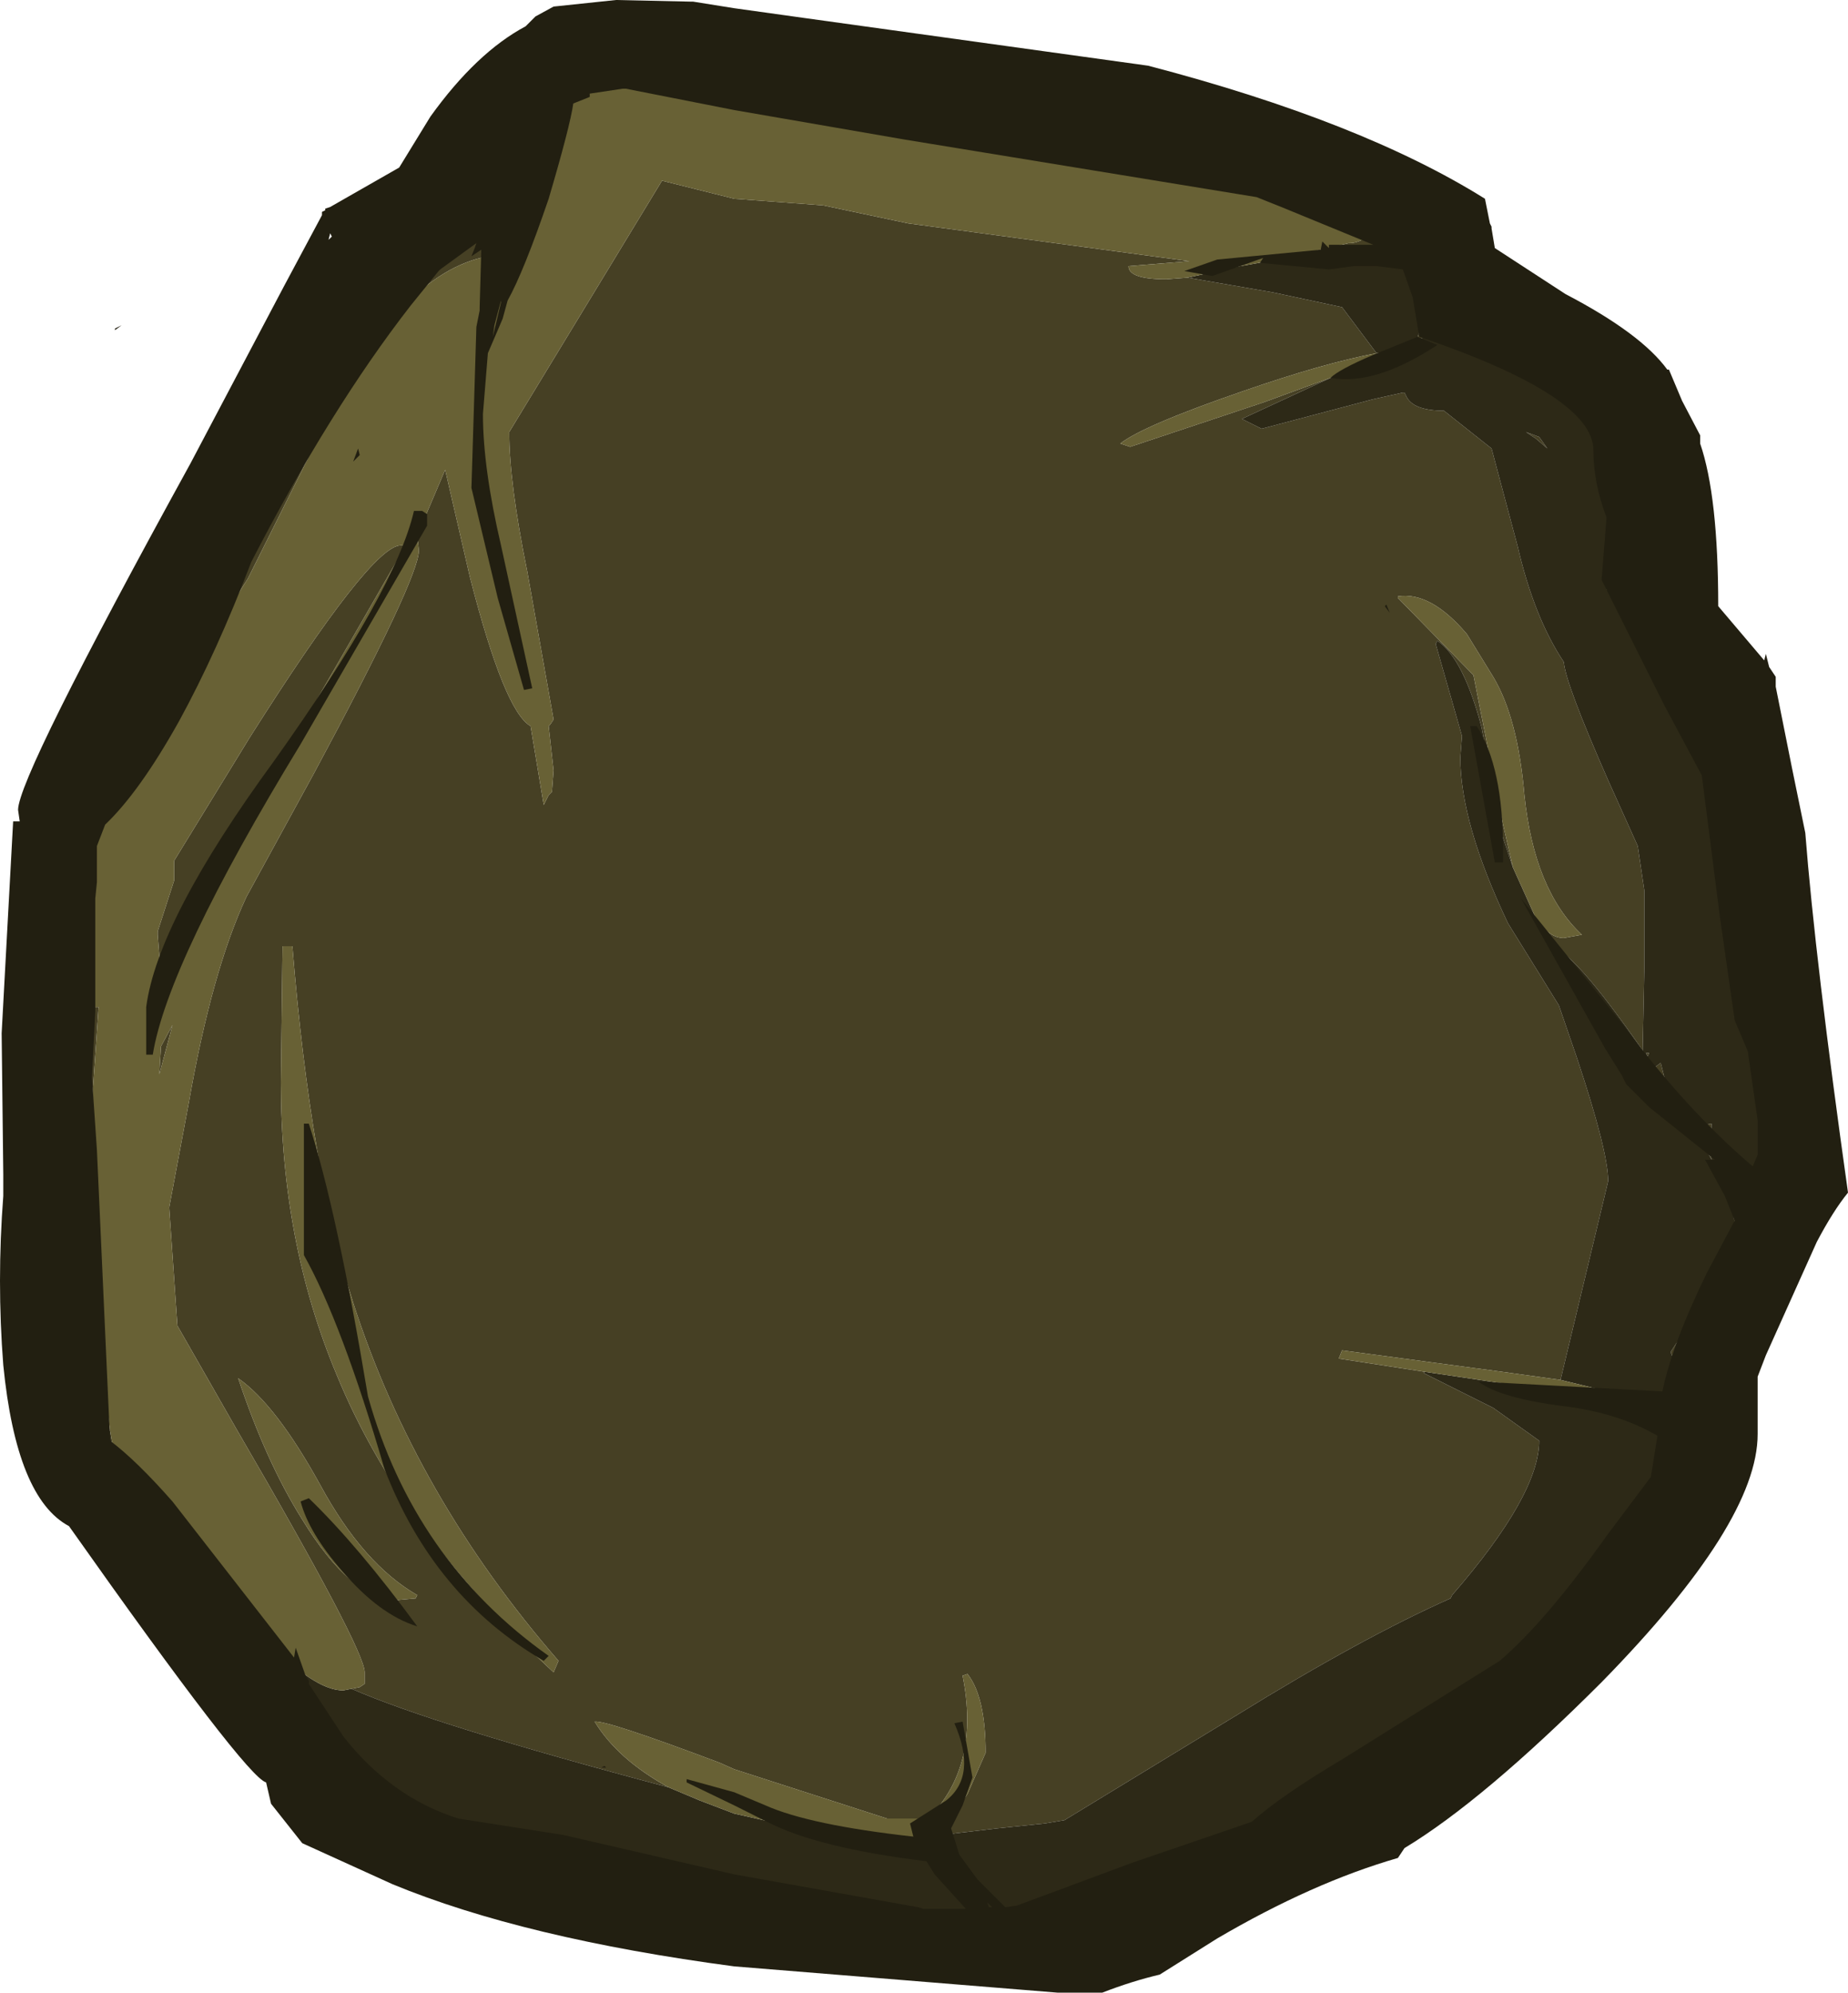 <?xml version="1.0" encoding="UTF-8" standalone="no"?>
<svg xmlns:ffdec="https://www.free-decompiler.com/flash" xmlns:xlink="http://www.w3.org/1999/xlink" ffdec:objectType="shape" height="60.65px" width="56.25px" xmlns="http://www.w3.org/2000/svg">
  <g transform="matrix(1.0, 0.0, 0.0, 1.0, 27.35, 30.4)">
    <path d="M21.65 12.15 Q22.55 12.45 24.05 11.65 L23.75 11.4 23.5 10.75 Q25.45 7.85 25.45 6.95 25.45 6.3 24.9 5.1 L25.3 5.45 26.35 5.15 26.8 4.75 26.05 0.65 25.2 -4.35 Q24.6 -7.05 23.6 -9.4 22.55 -12.0 21.55 -12.45 L21.75 -13.6 21.75 -13.8 21.85 -14.05 21.9 -15.0 Q21.9 -17.6 18.8 -19.25 16.1 -20.6 15.75 -19.95 L16.05 -21.0 Q16.05 -22.2 15.25 -23.1 L14.75 -22.35 11.55 -22.5 13.7 -23.0 13.75 -23.0 Q14.05 -23.0 14.6 -23.4 L13.8 -24.05 Q19.2 -24.0 23.1 -13.8 25.05 -8.7 25.9 -3.5 25.9 -2.2 26.9 5.05 26.9 5.8 24.75 10.7 L23.45 13.7 Q23.25 12.75 21.8 12.3 L21.2 12.15 21.25 12.1 21.65 12.15 M15.65 -19.7 L15.65 -19.6 15.6 -19.6 15.65 -19.75 15.65 -19.7 M8.8 -21.95 L11.4 -21.5 13.5 -21.05 14.55 -19.65 Q12.95 -19.35 10.5 -18.5 7.45 -17.45 6.75 -16.9 L7.05 -16.8 11.1 -18.15 13.15 -18.9 10.45 -17.65 11.05 -17.35 14.45 -18.25 15.35 -18.45 15.4 -18.45 15.45 -18.35 Q15.65 -17.9 16.6 -17.9 L18.05 -16.75 18.85 -13.75 Q19.35 -11.6 20.25 -10.25 20.3 -9.6 21.6 -6.65 L22.5 -4.65 22.7 -3.3 22.7 -0.9 22.65 1.6 22.6 1.5 Q20.55 -1.45 19.85 -1.6 L19.4 -2.45 Q19.8 -1.85 20.25 -1.85 L20.8 -1.95 Q19.35 -3.3 19.05 -6.2 18.85 -8.55 18.1 -9.8 L17.3 -11.1 Q16.2 -12.4 15.2 -12.25 L15.2 -12.2 17.5 -9.85 18.4 -5.3 18.7 -4.0 18.2 -5.5 18.2 -5.85 17.75 -8.25 Q17.2 -10.35 16.4 -10.9 L16.35 -10.8 17.15 -8.0 17.1 -7.35 Q17.1 -5.35 18.55 -2.3 L20.1 0.2 20.65 1.8 Q21.6 4.65 21.6 5.55 L20.15 11.6 18.35 11.35 13.5 10.7 13.4 10.95 16.0 11.35 16.0 11.4 18.1 12.45 19.5 13.45 Q19.5 15.1 16.85 18.15 L16.8 18.25 Q14.1 19.45 10.3 21.8 L5.05 25.0 4.45 25.1 3.0 25.25 1.3 25.45 2.1 24.2 2.65 22.95 Q2.65 21.25 2.1 20.55 L1.95 20.6 Q2.5 23.35 0.9 24.95 L-0.35 24.95 -5.0 23.45 -5.0 -24.35 -5.0 23.45 -5.45 23.25 Q-8.9 21.95 -9.25 22.0 -8.55 23.15 -7.0 24.0 -14.15 22.1 -16.65 21.0 L-16.4 20.95 -16.25 20.85 -16.25 20.5 Q-16.25 19.8 -20.15 13.1 L-21.95 9.95 -22.2 6.35 -21.6 3.15 Q-20.9 -0.85 -19.85 -3.1 L-17.8 -6.85 Q-14.6 -12.8 -14.6 -13.65 L-14.65 -14.1 -13.8 -16.1 -13.05 -12.85 Q-12.0 -8.75 -11.2 -8.3 L-10.8 -5.9 -10.65 -6.2 -10.55 -6.3 -10.5 -6.95 -10.65 -8.3 -10.6 -8.35 -10.5 -8.5 -11.3 -13.0 Q-11.85 -15.7 -11.85 -17.25 L-7.2 -24.9 -5.6 -24.5 -5.0 -24.35 -2.3 -24.15 0.3 -23.6 8.85 -22.45 7.0 -22.3 Q7.0 -21.9 8.15 -21.9 L8.8 -21.95 M19.75 -16.75 L19.4 -17.05 19.1 -17.25 19.5 -17.1 19.75 -16.75 M24.2 3.9 L24.75 3.8 24.7 4.65 24.75 4.9 24.2 3.9 M22.85 1.65 L22.8 1.75 22.75 1.65 22.85 1.65 M23.35 2.55 L23.0 2.1 23.2 1.95 23.35 2.55 M22.5 15.55 L21.2 17.35 18.8 20.55 Q17.25 22.45 14.95 23.5 L9.3 26.6 Q6.35 27.95 3.8 28.15 L2.8 28.25 2.0 28.05 0.5 27.85 3.05 27.85 Q5.7 27.8 11.9 24.65 16.5 22.3 17.65 21.1 18.4 20.55 20.8 17.6 L22.5 15.55 M-11.95 26.0 L-12.9 26.05 Q-14.7 26.05 -15.55 25.0 L-16.0 24.25 -14.25 25.2 -14.1 25.2 -11.95 26.0 M-16.85 23.15 L-19.55 20.55 Q-21.5 17.95 -23.6 15.5 L-24.1 14.65 Q-19.1 21.0 -16.5 22.95 L-16.85 23.15 M-24.55 13.15 L-24.75 11.4 Q-24.75 10.7 -24.55 10.45 L-24.9 9.0 -25.05 8.05 -24.35 9.45 -24.15 11.7 -24.3 11.7 -24.1 12.2 -24.0 13.15 Q-24.4 12.9 -24.55 13.15 M-25.35 3.45 L-25.4 1.5 -25.35 -0.15 -24.75 0.25 -24.35 0.25 -24.65 4.65 -24.55 5.05 -25.35 3.45 M-22.7 -8.25 L-20.6 -12.2 -18.0 -16.4 -19.8 -12.8 -22.7 -8.25 M-15.15 -21.0 Q-12.9 -24.85 -12.9 -25.65 -12.9 -27.55 -10.5 -28.05 L-10.55 -27.7 -10.05 -27.15 -11.45 -27.1 -11.95 -26.45 -11.85 -26.0 -10.3 -25.95 -10.25 -25.9 -11.7 -23.15 -12.5 -21.2 -12.35 -22.0 -12.5 -22.6 Q-13.85 -22.35 -15.15 -21.0 M-10.05 -28.15 Q-8.15 -28.45 -5.0 -28.05 L-2.8 -27.7 -5.0 -27.85 -5.0 -28.05 -5.0 -27.85 -10.05 -28.15 M-0.15 25.55 L0.95 25.55 0.5 25.75 -0.15 25.55 M-14.7 18.25 L-14.65 18.15 Q-16.3 17.2 -17.6 14.8 -18.95 12.35 -20.1 11.55 -19.25 14.1 -18.15 15.85 -16.65 18.3 -15.25 18.3 L-14.7 18.25 M-18.45 -1.6 L-18.75 -1.6 -18.8 2.55 Q-18.8 7.4 -17.1 11.45 -15.15 16.2 -10.5 20.5 L-10.35 20.15 Q-14.7 15.15 -16.6 9.25 -17.9 5.2 -18.45 -1.6 M-22.05 -3.6 L-22.05 -4.2 -19.75 -7.95 Q-16.05 -13.8 -15.15 -13.8 L-15.0 -13.8 -19.15 -6.6 -22.45 -0.15 -22.5 -1.3 -22.55 -1.95 -22.55 -2.05 -22.05 -3.6 M-22.1 0.8 L-22.5 2.3 -22.45 1.45 -22.1 0.8" fill="#464024" fill-rule="evenodd" stroke="none"/>
    <path d="M15.65 -19.7 L15.65 -19.75 15.6 -19.6 15.65 -19.6 15.65 -19.7 M11.55 -22.5 L14.75 -22.35 15.25 -23.1 Q16.05 -22.2 16.05 -21.0 L15.75 -19.95 Q16.1 -20.6 18.8 -19.25 21.9 -17.6 21.9 -15.0 L21.85 -14.05 21.75 -13.8 21.75 -13.6 21.55 -12.45 Q22.55 -12.0 23.6 -9.4 24.6 -7.05 25.2 -4.35 L26.05 0.65 26.8 4.75 26.35 5.15 25.3 5.45 24.9 5.1 Q25.45 6.3 25.45 6.95 25.45 7.85 23.5 10.75 L23.75 11.4 24.05 11.65 Q22.55 12.45 21.65 12.15 L22.4 12.2 22.0 12.05 20.15 11.6 21.6 5.55 Q21.6 4.65 20.65 1.8 L20.1 0.2 18.55 -2.3 Q17.1 -5.35 17.1 -7.35 L17.15 -8.0 16.35 -10.8 16.4 -10.9 Q17.2 -10.35 17.75 -8.25 L18.2 -5.85 18.2 -5.5 18.7 -4.0 19.4 -2.45 19.85 -1.6 Q20.55 -1.45 22.6 1.5 L22.65 1.6 22.7 -0.9 22.7 -3.3 22.5 -4.65 21.6 -6.65 Q20.3 -9.6 20.25 -10.25 19.35 -11.6 18.85 -13.75 L18.05 -16.75 16.6 -17.9 Q15.65 -17.9 15.45 -18.35 L15.4 -18.45 15.35 -18.45 14.45 -18.25 11.05 -17.35 10.45 -17.65 13.15 -18.9 15.5 -19.8 14.55 -19.65 13.5 -21.05 11.4 -21.5 8.8 -21.95 10.4 -22.3 11.55 -22.5 M21.25 12.1 L21.2 12.15 21.8 12.3 Q23.25 12.75 23.45 13.7 L23.45 14.0 22.5 15.55 20.8 17.6 Q18.4 20.55 17.65 21.1 16.5 22.3 11.9 24.65 5.7 27.8 3.05 27.85 L0.5 27.85 0.1 27.85 -5.0 27.2 -9.1 26.6 -11.95 26.0 -14.1 25.2 -14.25 25.2 -16.0 24.25 -17.15 23.4 -16.85 23.15 -16.5 22.95 Q-19.1 21.0 -24.1 14.65 L-24.75 13.85 -24.55 13.15 Q-24.4 12.9 -24.0 13.15 -23.8 14.45 -23.5 14.45 L-22.95 14.4 -21.05 17.25 Q-18.3 21.05 -16.9 21.05 L-16.65 21.0 Q-14.15 22.1 -7.0 24.0 L-6.05 24.4 -5.0 24.8 -5.0 27.2 -5.0 24.8 -2.1 25.45 -1.6 25.55 -0.15 25.55 0.5 25.75 0.95 25.55 1.2 25.55 1.3 25.45 3.0 25.25 4.45 25.1 5.05 25.0 10.3 21.8 Q14.1 19.45 16.8 18.25 L16.85 18.15 Q19.5 15.1 19.5 13.45 L18.1 12.45 16.0 11.4 16.0 11.35 20.05 11.95 21.25 12.1 M19.75 -16.75 L19.5 -17.1 19.1 -17.25 19.4 -17.05 19.75 -16.75 M23.35 2.55 L23.2 1.95 23.0 2.1 23.35 2.55 M22.85 1.65 L22.75 1.65 22.8 1.75 22.85 1.65 M24.2 3.9 L24.75 4.9 24.7 4.65 24.75 3.8 24.2 3.9" fill="#2d2917" fill-rule="evenodd" stroke="none"/>
    <path d="M21.65 12.15 L21.25 12.1 20.05 11.95 16.0 11.35 13.4 10.95 13.5 10.7 18.35 11.35 20.15 11.6 22.0 12.05 22.4 12.2 21.65 12.15 M13.8 -24.05 L14.6 -23.4 Q14.05 -23.0 13.75 -23.0 L13.7 -23.0 11.55 -22.5 10.4 -22.3 8.8 -21.95 8.15 -21.9 Q7.0 -21.9 7.0 -22.3 L8.85 -22.45 0.3 -23.6 -2.3 -24.15 -5.0 -24.35 -5.0 -27.85 -5.0 -24.35 -5.6 -24.5 -7.2 -24.9 -11.85 -17.25 Q-11.85 -15.7 -11.3 -13.0 L-10.5 -8.5 -10.6 -8.35 -10.65 -8.3 -10.5 -6.95 -10.55 -6.3 -10.65 -6.2 -10.8 -5.9 -11.2 -8.3 Q-12.0 -8.75 -13.05 -12.85 L-13.8 -16.1 -14.65 -14.1 -14.6 -13.65 Q-14.6 -12.8 -17.8 -6.85 L-19.85 -3.1 Q-20.9 -0.85 -21.6 3.15 L-22.2 6.35 -21.95 9.95 -20.15 13.1 Q-16.25 19.8 -16.25 20.5 L-16.25 20.85 -16.4 20.95 -16.65 21.0 -16.9 21.05 Q-18.3 21.05 -21.05 17.25 L-22.95 14.4 -23.5 14.45 Q-23.8 14.45 -24.0 13.15 L-24.1 12.2 -24.3 11.7 -24.15 11.7 -24.35 9.45 -25.05 8.05 -25.5 7.15 Q-27.0 4.1 -27.0 2.15 -27.0 1.25 -26.45 1.05 L-25.35 3.45 -24.55 5.05 -24.65 4.65 -24.35 0.25 -24.75 0.25 -25.35 -0.15 -25.55 -1.35 Q-25.55 -4.4 -24.0 -6.5 L-22.7 -8.25 -19.8 -12.8 -18.0 -16.4 -16.95 -18.65 -15.15 -21.0 Q-13.85 -22.35 -12.5 -22.6 L-12.35 -22.0 -12.5 -21.2 -11.7 -23.15 -10.25 -25.9 -10.3 -25.95 -11.85 -26.0 -11.95 -26.45 -11.45 -27.1 -10.05 -27.15 -10.55 -27.7 -10.5 -28.05 -10.5 -28.2 -10.05 -28.15 -5.0 -27.85 -2.8 -27.7 6.75 -26.45 Q11.6 -25.4 13.8 -24.05 M14.55 -19.65 L15.5 -19.8 13.15 -18.9 11.1 -18.15 7.05 -16.8 6.75 -16.9 Q7.45 -17.45 10.5 -18.5 12.95 -19.35 14.55 -19.65 M19.4 -2.45 L18.7 -4.0 18.4 -5.3 17.5 -9.85 15.2 -12.2 15.2 -12.25 Q16.2 -12.4 17.3 -11.1 L18.1 -9.8 Q18.85 -8.55 19.05 -6.2 19.35 -3.3 20.8 -1.95 L20.25 -1.85 Q19.8 -1.85 19.4 -2.45 M-5.0 23.45 L-0.35 24.95 0.9 24.95 Q2.5 23.35 1.95 20.6 L2.1 20.55 Q2.65 21.25 2.65 22.95 L2.1 24.2 1.3 25.45 1.2 25.55 0.95 25.55 -0.15 25.55 -1.6 25.55 -2.1 25.45 -5.0 24.8 -5.0 23.45 -5.0 24.8 -6.05 24.4 -7.0 24.0 Q-8.55 23.15 -9.25 22.0 -8.9 21.95 -5.45 23.25 L-5.0 23.45 M-22.05 -3.6 L-22.55 -2.05 -22.55 -1.95 -22.5 -1.3 -22.45 -0.15 -19.15 -6.6 -15.0 -13.8 -15.15 -13.8 Q-16.05 -13.8 -19.75 -7.95 L-22.05 -4.2 -22.05 -3.6 M-18.45 -1.6 Q-17.9 5.2 -16.6 9.25 -14.7 15.15 -10.35 20.15 L-10.5 20.5 Q-15.15 16.2 -17.1 11.45 -18.8 7.4 -18.8 2.55 L-18.75 -1.6 -18.45 -1.6 M-14.7 18.25 L-15.25 18.3 Q-16.65 18.3 -18.15 15.85 -19.25 14.1 -20.1 11.55 -18.95 12.35 -17.6 14.8 -16.3 17.2 -14.65 18.15 L-14.7 18.25 M-22.1 0.8 L-22.45 1.45 -22.5 2.3 -22.1 0.8" fill="#686135" fill-rule="evenodd" stroke="none"/>
    <path d="M-5.0 29.45 Q-11.4 28.6 -15.4 26.95 L-18.15 25.7 -19.1 24.5 -19.25 23.85 Q-19.85 23.7 -25.25 16.05 -26.85 15.2 -27.25 11.15 -27.45 8.6 -27.25 6.0 L-27.25 5.35 -27.3 1.05 -26.95 -5.4 -26.75 -5.4 -26.8 -5.75 Q-26.8 -6.75 -21.55 -16.3 L-18.7 -21.7 -17.55 -23.85 -17.55 -23.95 -17.45 -24.0 -17.45 -24.05 -17.3 -24.1 -15.2 -25.3 -14.25 -26.85 Q-12.85 -28.8 -11.35 -29.6 L-11.05 -29.9 -10.5 -30.2 -8.6 -30.4 -6.3 -30.35 -6.25 -30.35 -5.0 -30.15 -5.0 -27.05 -5.0 -30.15 -2.85 -29.85 7.6 -28.4 Q14.1 -26.7 17.85 -24.35 L18.0 -23.6 18.05 -23.5 18.05 -23.45 18.15 -22.85 20.3 -21.45 Q22.6 -20.25 23.4 -19.15 L23.45 -19.15 23.85 -18.2 24.4 -17.15 24.4 -16.9 Q24.95 -15.3 24.95 -11.95 L26.35 -10.3 26.4 -10.5 26.5 -10.1 26.7 -9.8 26.7 -9.5 27.2 -7.0 27.6 -5.05 Q27.9 -1.2 28.9 5.9 28.45 6.45 27.95 7.4 L26.4 10.85 26.15 11.5 26.15 13.25 Q26.15 15.95 21.4 20.8 17.8 24.4 15.4 25.85 L15.2 26.15 Q12.6 26.9 9.7 28.6 L7.95 29.7 Q7.1 29.9 6.2 30.25 L4.85 30.25 -5.0 29.45 -5.0 26.65 -5.0 29.45 M-5.0 -27.05 L-8.3 -27.7 -8.4 -27.7 -9.4 -27.55 -9.4 -27.45 -9.9 -27.25 Q-10.0 -26.55 -10.65 -24.35 -11.4 -22.15 -11.9 -21.25 L-12.05 -20.7 -12.5 -19.65 -12.65 -17.8 Q-12.65 -16.15 -12.1 -13.8 L-11.15 -9.45 -11.4 -9.4 -12.2 -12.2 -13.0 -15.55 -12.85 -20.45 -12.75 -20.95 -12.75 -21.05 -12.7 -22.8 -13.0 -22.6 -12.9 -22.85 -12.85 -23.0 -13.95 -22.2 -14.0 -22.15 -14.85 -21.1 Q-17.3 -17.95 -19.7 -13.3 -20.75 -10.55 -21.9 -8.45 -23.1 -6.3 -24.15 -5.3 L-24.4 -4.65 -24.4 -3.55 -24.45 -3.05 -24.45 -2.85 -24.45 0.4 -24.55 2.4 -24.4 4.6 -24.0 13.45 Q-23.2 14.05 -22.1 15.3 L-18.4 20.05 -18.35 19.75 -18.05 20.6 -17.95 20.75 -17.95 20.85 -16.9 22.45 Q-15.45 24.3 -13.4 24.95 L-10.2 25.45 -5.0 26.65 0.6 27.65 0.75 27.7 0.8 27.7 1.2 27.7 2.05 27.7 1.1 26.65 0.85 26.25 Q-2.45 25.85 -4.0 25.05 L-5.0 24.55 -6.45 23.85 -6.45 23.75 -5.0 24.15 -4.05 24.55 Q-2.7 25.15 0.45 25.5 L0.35 25.1 1.45 24.4 Q2.4 23.65 1.7 22.05 L1.95 22.0 2.25 23.7 1.95 24.55 1.6 25.25 1.85 26.05 2.4 26.8 3.25 27.65 3.6 27.6 7.1 26.3 10.75 25.05 Q11.65 24.25 13.5 23.15 L18.3 20.15 Q19.7 18.95 21.55 16.35 L22.9 14.55 23.1 13.3 Q21.9 12.6 20.25 12.4 18.3 12.15 17.65 11.65 L23.25 11.95 Q23.55 10.5 24.6 8.35 L25.45 6.75 25.15 6.0 24.55 4.9 24.85 4.9 22.85 3.3 22.15 2.6 22.0 2.3 21.5 1.5 18.95 -3.05 22.1 0.85 Q24.0 3.4 26.0 5.1 L26.15 4.75 26.15 3.7 25.85 1.6 25.45 0.65 25.0 -2.5 24.45 -6.8 23.3 -8.95 21.4 -12.75 21.55 -14.65 Q21.15 -15.7 21.15 -16.7 21.15 -18.35 15.85 -20.15 L15.65 -21.35 15.35 -22.2 14.55 -22.3 13.85 -22.3 13.1 -22.2 11.0 -22.4 11.1 -22.55 9.55 -22.0 8.7 -22.15 9.7 -22.5 12.85 -22.8 12.9 -23.05 13.1 -22.85 13.1 -22.95 13.35 -22.95 14.2 -22.95 14.45 -22.95 11.65 -24.1 10.9 -24.4 0.2 -26.15 -5.0 -27.05 M-23.65 -20.5 L-23.85 -20.35 -23.85 -20.4 -23.65 -20.5 M-12.1 -21.2 L-12.1 -21.25 -12.3 -20.5 -12.35 -20.15 -12.1 -21.2 M-17.25 -23.2 L-17.3 -23.3 -17.35 -23.1 -17.25 -23.2 M-16.4 -16.55 L-16.6 -16.35 -16.45 -16.75 -16.4 -16.55 M-14.35 -14.4 L-18.2 -7.75 Q-22.25 -1.1 -22.7 1.7 L-22.9 1.7 -22.9 0.25 Q-22.55 -2.4 -19.0 -7.25 -15.3 -12.45 -14.75 -14.85 L-14.5 -14.85 -14.35 -14.75 -14.35 -14.4 M16.4 -19.9 Q14.5 -18.65 13.15 -18.9 13.4 -19.15 14.45 -19.6 L15.8 -20.15 16.4 -19.9 M14.95 -11.75 L14.8 -11.95 14.85 -12.0 14.95 -11.75 M17.6 -8.3 Q18.4 -7.05 18.4 -4.55 L18.4 -4.15 18.15 -4.15 17.4 -8.3 17.6 -8.3 M2.85 27.65 L2.7 27.5 2.75 27.65 2.85 27.65 M-5.0 24.55 L-5.0 24.15 -5.0 24.55 M-16.15 12.1 Q-14.75 17.1 -10.65 20.0 L-10.8 20.15 Q-14.15 18.2 -15.65 14.3 -16.95 9.85 -18.1 7.8 L-18.1 3.8 -17.95 3.8 Q-17.1 6.4 -16.15 12.1 M-18.2 15.3 L-17.95 15.2 Q-16.45 16.65 -14.65 19.1 -15.8 18.75 -16.95 17.4 -17.95 16.25 -18.2 15.3 M-8.95 23.35 L-8.9 23.4 -9.05 23.4 -8.95 23.35" fill="#221f11" fill-rule="evenodd" stroke="none"/>
  </g>
</svg>
